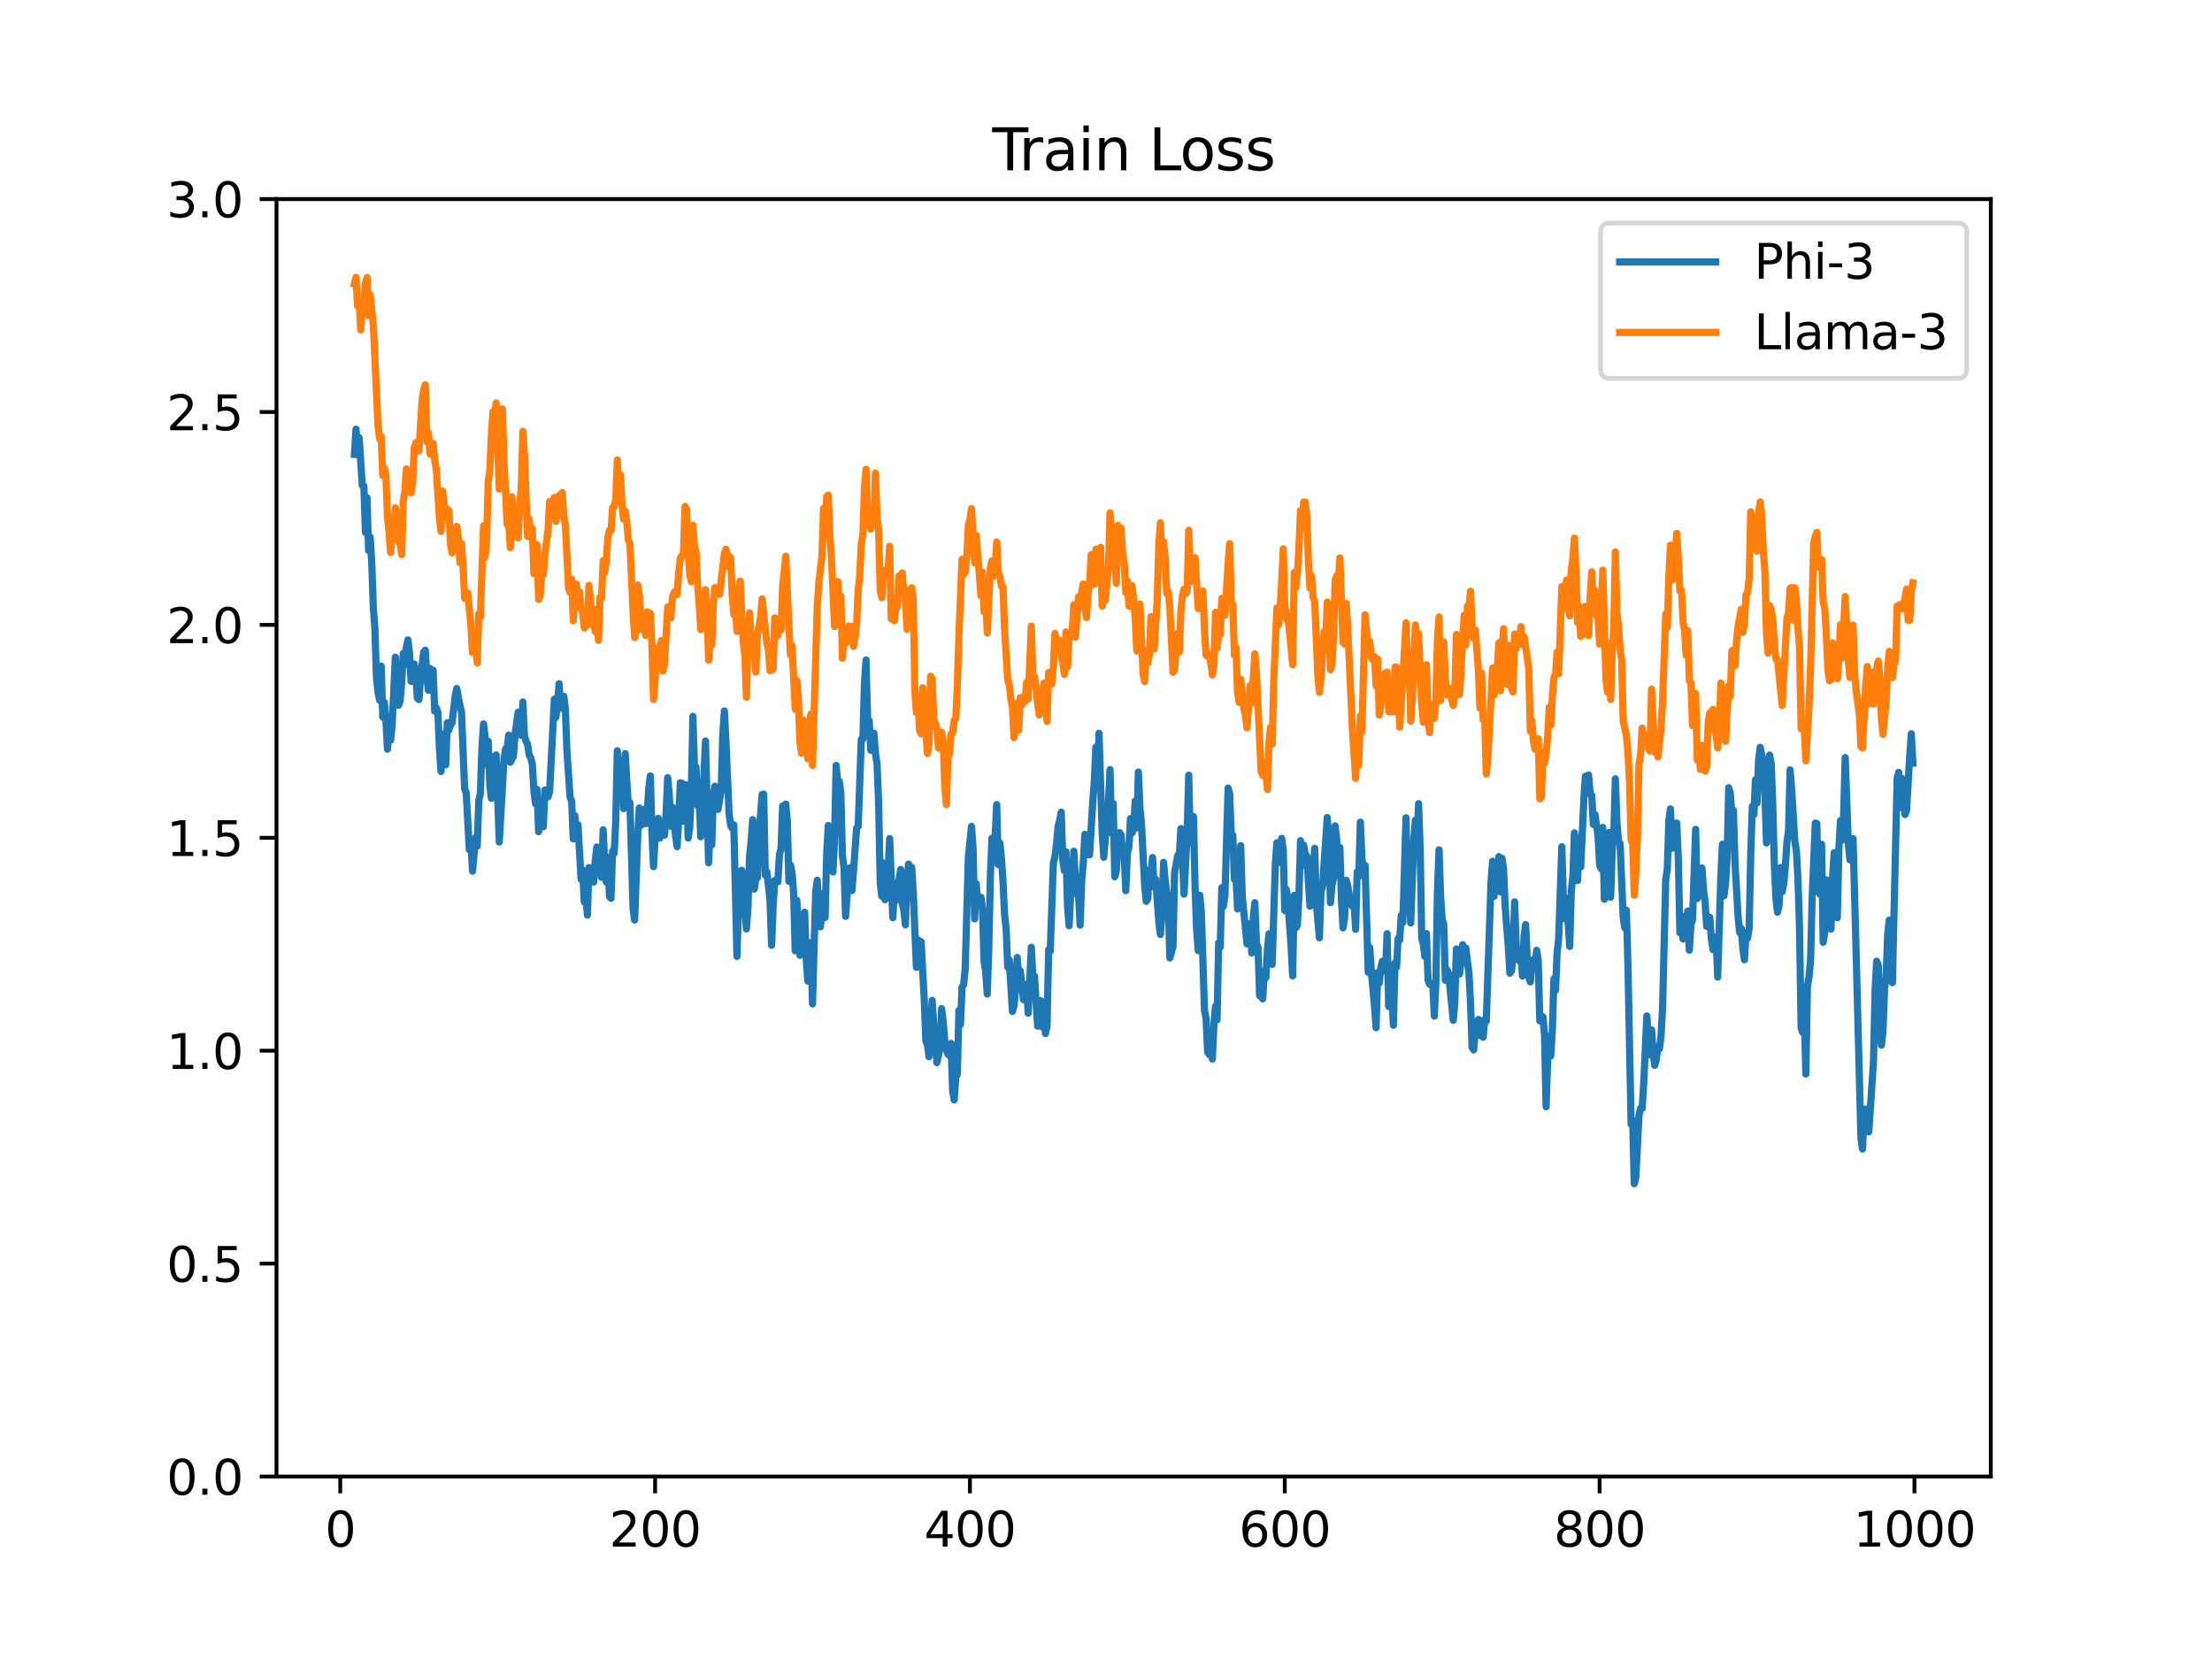 <?xml version="1.0" encoding="utf-8" standalone="no"?>
<!DOCTYPE svg PUBLIC "-//W3C//DTD SVG 1.1//EN"
  "http://www.w3.org/Graphics/SVG/1.1/DTD/svg11.dtd">
<svg xmlns:xlink="http://www.w3.org/1999/xlink" width="460.8pt" height="345.6pt" viewBox="0 0 460.8 345.6" xmlns="http://www.w3.org/2000/svg" version="1.1">
 <defs>
  <style type="text/css">*{stroke-linejoin: round; stroke-linecap: butt}</style>
 </defs>
 <g id="figure_1">
  <g id="patch_1">
   <path d="M 0 345.6
L 460.8 345.6
L 460.8 0
L 0 0
z
" style="fill: #ffffff"/>
  </g>
  <g id="axes_1">
   <g id="patch_2">
    <path d="M 57.6 307.584
L 414.72 307.584
L 414.72 41.472
L 57.6 41.472
z
" style="fill: #ffffff"/>
   </g>
   <g id="matplotlib.axis_1">
    <g id="xtick_1">
     <g id="line2d_1">
      <defs>
       <path id="m7902f6c549" d="M 0 0
L 0 3.5
" style="stroke: #000000; stroke-width: 0.8"/>
      </defs>
      <g>
       <use xlink:href="#m7902f6c549" x="70.881" y="307.584" style="stroke: #000000; stroke-width: 0.8"/>
      </g>
     </g>
     <g id="text_1">
      <!-- 0 -->
      <g transform="translate(67.7 322.182) scale(0.1 -0.1)">
       <defs>
        <path id="DejaVuSans-30" d="M 2034 4250
Q 1547 4250 1301 3770
Q 1056 3291 1056 2328
Q 1056 1369 1301 889
Q 1547 409 2034 409
Q 2525 409 2770 889
Q 3016 1369 3016 2328
Q 3016 3291 2770 3770
Q 2525 4250 2034 4250
z
M 2034 4750
Q 2819 4750 3233 4129
Q 3647 3509 3647 2328
Q 3647 1150 3233 529
Q 2819 -91 2034 -91
Q 1250 -91 836 529
Q 422 1150 422 2328
Q 422 3509 836 4129
Q 1250 4750 2034 4750
z
" transform="scale(0.016)"/>
       </defs>
       <use xlink:href="#DejaVuSans-30"/>
      </g>
     </g>
    </g>
    <g id="xtick_2">
     <g id="line2d_2">
      <g>
       <use xlink:href="#m7902f6c549" x="136.468" y="307.584" style="stroke: #000000; stroke-width: 0.8"/>
      </g>
     </g>
     <g id="text_2">
      <!-- 200 -->
      <g transform="translate(126.924 322.182) scale(0.1 -0.1)">
       <defs>
        <path id="DejaVuSans-32" d="M 1228 531
L 3431 531
L 3431 0
L 469 0
L 469 531
Q 828 903 1448 1529
Q 2069 2156 2228 2338
Q 2531 2678 2651 2914
Q 2772 3150 2772 3378
Q 2772 3750 2511 3984
Q 2250 4219 1831 4219
Q 1534 4219 1204 4116
Q 875 4013 500 3803
L 500 4441
Q 881 4594 1212 4672
Q 1544 4750 1819 4750
Q 2544 4750 2975 4387
Q 3406 4025 3406 3419
Q 3406 3131 3298 2873
Q 3191 2616 2906 2266
Q 2828 2175 2409 1742
Q 1991 1309 1228 531
z
" transform="scale(0.016)"/>
       </defs>
       <use xlink:href="#DejaVuSans-32"/>
       <use xlink:href="#DejaVuSans-30" x="63.623"/>
       <use xlink:href="#DejaVuSans-30" x="127.246"/>
      </g>
     </g>
    </g>
    <g id="xtick_3">
     <g id="line2d_3">
      <g>
       <use xlink:href="#m7902f6c549" x="202.055" y="307.584" style="stroke: #000000; stroke-width: 0.8"/>
      </g>
     </g>
     <g id="text_3">
      <!-- 400 -->
      <g transform="translate(192.511 322.182) scale(0.1 -0.1)">
       <defs>
        <path id="DejaVuSans-34" d="M 2419 4116
L 825 1625
L 2419 1625
L 2419 4116
z
M 2253 4666
L 3047 4666
L 3047 1625
L 3713 1625
L 3713 1100
L 3047 1100
L 3047 0
L 2419 0
L 2419 1100
L 313 1100
L 313 1709
L 2253 4666
z
" transform="scale(0.016)"/>
       </defs>
       <use xlink:href="#DejaVuSans-34"/>
       <use xlink:href="#DejaVuSans-30" x="63.623"/>
       <use xlink:href="#DejaVuSans-30" x="127.246"/>
      </g>
     </g>
    </g>
    <g id="xtick_4">
     <g id="line2d_4">
      <g>
       <use xlink:href="#m7902f6c549" x="267.642" y="307.584" style="stroke: #000000; stroke-width: 0.8"/>
      </g>
     </g>
     <g id="text_4">
      <!-- 600 -->
      <g transform="translate(258.098 322.182) scale(0.1 -0.1)">
       <defs>
        <path id="DejaVuSans-36" d="M 2113 2584
Q 1688 2584 1439 2293
Q 1191 2003 1191 1497
Q 1191 994 1439 701
Q 1688 409 2113 409
Q 2538 409 2786 701
Q 3034 994 3034 1497
Q 3034 2003 2786 2293
Q 2538 2584 2113 2584
z
M 3366 4563
L 3366 3988
Q 3128 4100 2886 4159
Q 2644 4219 2406 4219
Q 1781 4219 1451 3797
Q 1122 3375 1075 2522
Q 1259 2794 1537 2939
Q 1816 3084 2150 3084
Q 2853 3084 3261 2657
Q 3669 2231 3669 1497
Q 3669 778 3244 343
Q 2819 -91 2113 -91
Q 1303 -91 875 529
Q 447 1150 447 2328
Q 447 3434 972 4092
Q 1497 4750 2381 4750
Q 2619 4750 2861 4703
Q 3103 4656 3366 4563
z
" transform="scale(0.016)"/>
       </defs>
       <use xlink:href="#DejaVuSans-36"/>
       <use xlink:href="#DejaVuSans-30" x="63.623"/>
       <use xlink:href="#DejaVuSans-30" x="127.246"/>
      </g>
     </g>
    </g>
    <g id="xtick_5">
     <g id="line2d_5">
      <g>
       <use xlink:href="#m7902f6c549" x="333.228" y="307.584" style="stroke: #000000; stroke-width: 0.8"/>
      </g>
     </g>
     <g id="text_5">
      <!-- 800 -->
      <g transform="translate(323.685 322.182) scale(0.1 -0.1)">
       <defs>
        <path id="DejaVuSans-38" d="M 2034 2216
Q 1584 2216 1326 1975
Q 1069 1734 1069 1313
Q 1069 891 1326 650
Q 1584 409 2034 409
Q 2484 409 2743 651
Q 3003 894 3003 1313
Q 3003 1734 2745 1975
Q 2488 2216 2034 2216
z
M 1403 2484
Q 997 2584 770 2862
Q 544 3141 544 3541
Q 544 4100 942 4425
Q 1341 4750 2034 4750
Q 2731 4750 3128 4425
Q 3525 4100 3525 3541
Q 3525 3141 3298 2862
Q 3072 2584 2669 2484
Q 3125 2378 3379 2068
Q 3634 1759 3634 1313
Q 3634 634 3220 271
Q 2806 -91 2034 -91
Q 1263 -91 848 271
Q 434 634 434 1313
Q 434 1759 690 2068
Q 947 2378 1403 2484
z
M 1172 3481
Q 1172 3119 1398 2916
Q 1625 2713 2034 2713
Q 2441 2713 2670 2916
Q 2900 3119 2900 3481
Q 2900 3844 2670 4047
Q 2441 4250 2034 4250
Q 1625 4250 1398 4047
Q 1172 3844 1172 3481
z
" transform="scale(0.016)"/>
       </defs>
       <use xlink:href="#DejaVuSans-38"/>
       <use xlink:href="#DejaVuSans-30" x="63.623"/>
       <use xlink:href="#DejaVuSans-30" x="127.246"/>
      </g>
     </g>
    </g>
    <g id="xtick_6">
     <g id="line2d_6">
      <g>
       <use xlink:href="#m7902f6c549" x="398.815" y="307.584" style="stroke: #000000; stroke-width: 0.8"/>
      </g>
     </g>
     <g id="text_6">
      <!-- 1000 -->
      <g transform="translate(386.09 322.182) scale(0.1 -0.1)">
       <defs>
        <path id="DejaVuSans-31" d="M 794 531
L 1825 531
L 1825 4091
L 703 3866
L 703 4441
L 1819 4666
L 2450 4666
L 2450 531
L 3481 531
L 3481 0
L 794 0
L 794 531
z
" transform="scale(0.016)"/>
       </defs>
       <use xlink:href="#DejaVuSans-31"/>
       <use xlink:href="#DejaVuSans-30" x="63.623"/>
       <use xlink:href="#DejaVuSans-30" x="127.246"/>
       <use xlink:href="#DejaVuSans-30" x="190.869"/>
      </g>
     </g>
    </g>
   </g>
   <g id="matplotlib.axis_2">
    <g id="ytick_1">
     <g id="line2d_7">
      <defs>
       <path id="m30c6b6f167" d="M 0 0
L -3.5 0
" style="stroke: #000000; stroke-width: 0.8"/>
      </defs>
      <g>
       <use xlink:href="#m30c6b6f167" x="57.6" y="307.584" style="stroke: #000000; stroke-width: 0.8"/>
      </g>
     </g>
     <g id="text_7">
      <!-- 0.0 -->
      <g transform="translate(34.697 311.383) scale(0.1 -0.1)">
       <defs>
        <path id="DejaVuSans-2e" d="M 684 794
L 1344 794
L 1344 0
L 684 0
L 684 794
z
" transform="scale(0.016)"/>
       </defs>
       <use xlink:href="#DejaVuSans-30"/>
       <use xlink:href="#DejaVuSans-2e" x="63.623"/>
       <use xlink:href="#DejaVuSans-30" x="95.41"/>
      </g>
     </g>
    </g>
    <g id="ytick_2">
     <g id="line2d_8">
      <g>
       <use xlink:href="#m30c6b6f167" x="57.6" y="263.232" style="stroke: #000000; stroke-width: 0.8"/>
      </g>
     </g>
     <g id="text_8">
      <!-- 0.5 -->
      <g transform="translate(34.697 267.031) scale(0.1 -0.1)">
       <defs>
        <path id="DejaVuSans-35" d="M 691 4666
L 3169 4666
L 3169 4134
L 1269 4134
L 1269 2991
Q 1406 3038 1543 3061
Q 1681 3084 1819 3084
Q 2600 3084 3056 2656
Q 3513 2228 3513 1497
Q 3513 744 3044 326
Q 2575 -91 1722 -91
Q 1428 -91 1123 -41
Q 819 9 494 109
L 494 744
Q 775 591 1075 516
Q 1375 441 1709 441
Q 2250 441 2565 725
Q 2881 1009 2881 1497
Q 2881 1984 2565 2268
Q 2250 2553 1709 2553
Q 1456 2553 1204 2497
Q 953 2441 691 2322
L 691 4666
z
" transform="scale(0.016)"/>
       </defs>
       <use xlink:href="#DejaVuSans-30"/>
       <use xlink:href="#DejaVuSans-2e" x="63.623"/>
       <use xlink:href="#DejaVuSans-35" x="95.41"/>
      </g>
     </g>
    </g>
    <g id="ytick_3">
     <g id="line2d_9">
      <g>
       <use xlink:href="#m30c6b6f167" x="57.6" y="218.88" style="stroke: #000000; stroke-width: 0.8"/>
      </g>
     </g>
     <g id="text_9">
      <!-- 1.0 -->
      <g transform="translate(34.697 222.679) scale(0.1 -0.1)">
       <use xlink:href="#DejaVuSans-31"/>
       <use xlink:href="#DejaVuSans-2e" x="63.623"/>
       <use xlink:href="#DejaVuSans-30" x="95.41"/>
      </g>
     </g>
    </g>
    <g id="ytick_4">
     <g id="line2d_10">
      <g>
       <use xlink:href="#m30c6b6f167" x="57.6" y="174.528" style="stroke: #000000; stroke-width: 0.8"/>
      </g>
     </g>
     <g id="text_10">
      <!-- 1.5 -->
      <g transform="translate(34.697 178.327) scale(0.1 -0.1)">
       <use xlink:href="#DejaVuSans-31"/>
       <use xlink:href="#DejaVuSans-2e" x="63.623"/>
       <use xlink:href="#DejaVuSans-35" x="95.41"/>
      </g>
     </g>
    </g>
    <g id="ytick_5">
     <g id="line2d_11">
      <g>
       <use xlink:href="#m30c6b6f167" x="57.6" y="130.176" style="stroke: #000000; stroke-width: 0.8"/>
      </g>
     </g>
     <g id="text_11">
      <!-- 2.0 -->
      <g transform="translate(34.697 133.975) scale(0.1 -0.1)">
       <use xlink:href="#DejaVuSans-32"/>
       <use xlink:href="#DejaVuSans-2e" x="63.623"/>
       <use xlink:href="#DejaVuSans-30" x="95.41"/>
      </g>
     </g>
    </g>
    <g id="ytick_6">
     <g id="line2d_12">
      <g>
       <use xlink:href="#m30c6b6f167" x="57.6" y="85.824" style="stroke: #000000; stroke-width: 0.8"/>
      </g>
     </g>
     <g id="text_12">
      <!-- 2.5 -->
      <g transform="translate(34.697 89.623) scale(0.1 -0.1)">
       <use xlink:href="#DejaVuSans-32"/>
       <use xlink:href="#DejaVuSans-2e" x="63.623"/>
       <use xlink:href="#DejaVuSans-35" x="95.41"/>
      </g>
     </g>
    </g>
    <g id="ytick_7">
     <g id="line2d_13">
      <g>
       <use xlink:href="#m30c6b6f167" x="57.6" y="41.472" style="stroke: #000000; stroke-width: 0.8"/>
      </g>
     </g>
     <g id="text_13">
      <!-- 3.0 -->
      <g transform="translate(34.697 45.271) scale(0.1 -0.1)">
       <defs>
        <path id="DejaVuSans-33" d="M 2597 2516
Q 3050 2419 3304 2112
Q 3559 1806 3559 1356
Q 3559 666 3084 287
Q 2609 -91 1734 -91
Q 1441 -91 1130 -33
Q 819 25 488 141
L 488 750
Q 750 597 1062 519
Q 1375 441 1716 441
Q 2309 441 2620 675
Q 2931 909 2931 1356
Q 2931 1769 2642 2001
Q 2353 2234 1838 2234
L 1294 2234
L 1294 2753
L 1863 2753
Q 2328 2753 2575 2939
Q 2822 3125 2822 3475
Q 2822 3834 2567 4026
Q 2313 4219 1838 4219
Q 1578 4219 1281 4162
Q 984 4106 628 3988
L 628 4550
Q 988 4650 1302 4700
Q 1616 4750 1894 4750
Q 2613 4750 3031 4423
Q 3450 4097 3450 3541
Q 3450 3153 3228 2886
Q 3006 2619 2597 2516
z
" transform="scale(0.016)"/>
       </defs>
       <use xlink:href="#DejaVuSans-33"/>
       <use xlink:href="#DejaVuSans-2e" x="63.623"/>
       <use xlink:href="#DejaVuSans-30" x="95.41"/>
      </g>
     </g>
    </g>
   </g>
   <g id="line2d_14">
    <path d="M 73.833 94.661
L 74.161 89.41
L 74.489 93.42
L 74.817 91.176
L 75.472 101.119
L 75.8 101.28
L 76.128 110.905
L 76.456 103.669
L 76.784 114.668
L 77.112 111.883
L 77.44 117.229
L 77.768 126.567
L 78.096 130.934
L 78.424 141.263
L 78.752 144.225
L 79.08 145.868
L 79.408 138.755
L 79.736 149.393
L 80.063 146.318
L 80.391 149.975
L 80.719 156.065
L 81.047 150.121
L 81.375 154.22
L 81.703 150.832
L 82.359 136.894
L 82.687 146.209
L 83.015 146.912
L 83.343 146.124
L 83.671 142.336
L 83.999 136.117
L 84.327 138.427
L 84.655 134.809
L 84.982 133.305
L 85.31 136.238
L 85.638 141.941
L 85.966 139.552
L 86.294 138.317
L 86.622 141.008
L 86.95 145.44
L 87.278 145.737
L 87.606 141
L 88.262 135.832
L 88.59 135.441
L 88.918 141.024
L 89.246 143.801
L 89.574 139.256
L 89.901 142.179
L 90.229 139.619
L 90.557 148.154
L 90.885 147.464
L 91.213 148.367
L 91.541 155.935
L 91.869 160.719
L 92.197 153.05
L 92.525 152.874
L 92.853 159.342
L 93.181 150.561
L 93.509 152.057
L 93.837 151.075
L 94.165 150.614
L 94.82 144.982
L 95.148 143.422
L 95.804 146.934
L 96.132 148.204
L 96.788 164.316
L 97.116 165.14
L 97.772 176.998
L 98.1 175.179
L 98.428 181.471
L 99.084 174.468
L 99.412 176.27
L 99.74 166.785
L 100.067 165.332
L 100.395 155.828
L 100.723 150.799
L 101.051 153.435
L 101.379 159.281
L 101.707 154.422
L 102.035 163.562
L 102.363 166.308
L 102.691 157.627
L 103.019 157.742
L 103.347 157.264
L 104.003 175.414
L 104.659 164.103
L 104.986 158.277
L 105.314 156
L 105.642 156.011
L 105.97 153.146
L 106.298 158.787
L 106.954 157.578
L 107.282 153.161
L 107.938 148.355
L 108.266 151.714
L 108.594 153.188
L 108.922 146.235
L 109.25 153.361
L 109.578 154.394
L 109.905 155.017
L 110.233 157.306
L 110.561 157.809
L 110.889 159.191
L 111.217 164.669
L 111.545 167.418
L 111.873 164.452
L 112.201 173.252
L 112.529 170.724
L 112.857 169.807
L 113.185 172.228
L 113.513 164.575
L 114.169 165.985
L 114.497 164.85
L 115.48 145.653
L 115.808 149.405
L 116.136 146.68
L 116.464 142.427
L 116.792 147.55
L 117.12 147.334
L 117.448 145.054
L 117.776 147.709
L 118.104 156.405
L 118.76 166.127
L 119.088 166.852
L 119.416 174.751
L 119.743 169.917
L 120.071 173.149
L 120.399 171.782
L 121.055 183.168
L 121.383 181.243
L 121.711 187.902
L 122.039 186.461
L 122.367 190.644
L 122.695 180.725
L 123.023 183.57
L 123.351 183.035
L 123.679 183.751
L 124.007 179.273
L 124.335 176.434
L 124.662 178.887
L 124.99 176.934
L 125.318 182.775
L 125.646 172.863
L 125.974 179.83
L 126.302 183.754
L 126.63 178.603
L 126.958 186.755
L 127.286 187.143
L 127.614 177.298
L 127.942 177.764
L 128.27 170.975
L 128.598 156.4
L 128.926 163.081
L 129.254 159.835
L 129.581 158.387
L 129.909 168.45
L 130.237 156.997
L 130.893 167.957
L 131.221 167.19
L 131.877 189.321
L 132.205 191.657
L 132.861 173.985
L 133.189 168.321
L 133.517 171.948
L 134.173 168.626
L 134.5 171.591
L 134.828 169.272
L 135.156 164.126
L 135.484 161.638
L 135.812 173.362
L 136.14 180.54
L 136.468 174.7
L 136.796 171.142
L 137.124 170.464
L 137.452 174.601
L 137.78 173.845
L 138.108 172
L 138.436 173.978
L 138.764 169.165
L 139.092 162.007
L 139.42 165.394
L 139.747 172.14
L 140.075 168.147
L 140.403 170.406
L 140.731 174.15
L 141.059 176.37
L 141.387 170.835
L 141.715 163.057
L 142.043 163.157
L 142.371 171.072
L 142.699 163.468
L 143.027 163.499
L 143.355 174.587
L 143.683 172.388
L 144.011 165.152
L 144.339 149.233
L 144.666 159.709
L 144.994 159.837
L 145.322 167.779
L 145.65 166.172
L 145.978 174.317
L 146.306 169.336
L 146.962 154.363
L 147.618 179.749
L 147.946 171.765
L 148.274 175.995
L 148.602 165.565
L 148.93 163.777
L 149.258 164.702
L 149.585 168.599
L 150.241 164.518
L 150.569 153.018
L 150.897 148.107
L 151.225 154.469
L 151.881 169.464
L 152.209 171.967
L 152.537 172.548
L 152.865 171.846
L 153.521 199.242
L 153.849 188.337
L 154.177 182.888
L 154.504 181.29
L 155.16 189.66
L 155.488 193.509
L 155.816 189.117
L 156.144 178.397
L 156.472 175.258
L 156.8 170.742
L 157.128 185.215
L 157.456 183.013
L 157.784 182.87
L 158.112 173.912
L 158.768 165.504
L 159.096 165.431
L 159.423 182.297
L 159.751 181.619
L 160.407 187.45
L 160.735 196.934
L 161.063 188.659
L 161.391 183.417
L 161.719 183.434
L 162.047 183.692
L 162.375 177.988
L 162.703 176.813
L 163.031 167.905
L 163.359 168.485
L 163.687 167.498
L 164.015 171.034
L 164.342 183.619
L 164.67 180.213
L 164.998 181.898
L 165.326 185.936
L 165.654 198.066
L 165.982 187.541
L 166.638 199.01
L 166.966 194.072
L 167.294 194.627
L 167.622 190.037
L 167.95 199.732
L 168.278 204.382
L 168.606 196.382
L 168.934 197.477
L 169.261 209.14
L 169.917 185.816
L 170.245 183.371
L 170.573 189.492
L 170.901 193.071
L 171.229 190.182
L 171.557 186.078
L 171.885 191.134
L 172.213 177.902
L 172.541 171.97
L 173.197 174.979
L 173.525 181.651
L 173.853 174.73
L 174.18 159.445
L 174.508 162.834
L 174.836 162.761
L 175.164 165.187
L 175.492 178.209
L 175.82 180.789
L 176.148 190.901
L 176.476 186.291
L 176.804 184.026
L 177.132 180.74
L 177.46 185.526
L 177.788 181.675
L 178.444 172.498
L 178.772 172.162
L 179.427 154.014
L 179.755 153.924
L 180.083 142.399
L 180.411 137.488
L 180.739 149.882
L 181.067 150.141
L 181.395 156.285
L 182.051 152.738
L 182.379 157.014
L 182.707 159.089
L 183.035 167.284
L 183.363 183.842
L 183.691 186.688
L 184.019 179.793
L 184.346 187.426
L 184.674 183.3
L 185.002 181.742
L 185.33 174.685
L 185.986 191.18
L 186.314 185.866
L 186.642 187.574
L 186.97 184.365
L 187.298 183.14
L 187.626 181.116
L 187.954 188.303
L 188.282 189.582
L 188.61 192.657
L 188.938 183.858
L 189.265 180.004
L 189.593 183.477
L 189.921 180.685
L 190.249 185.861
L 190.905 201.508
L 191.233 195.779
L 191.561 201.404
L 191.889 196.192
L 192.545 208.41
L 192.873 216.887
L 193.201 217.648
L 193.529 220.127
L 194.184 208.398
L 194.512 213.49
L 194.84 216.334
L 195.168 221.359
L 195.824 218.452
L 196.152 210.111
L 196.48 212.693
L 196.808 216.766
L 197.136 218.585
L 197.464 219.622
L 197.792 219.88
L 198.12 217.362
L 198.448 227.19
L 198.776 229.13
L 199.103 224.445
L 199.431 223.753
L 199.759 210.484
L 200.087 213.432
L 200.415 205.63
L 200.743 205.115
L 201.071 201.726
L 201.727 178.471
L 202.383 172.154
L 202.711 176.73
L 203.039 191.419
L 203.367 184.096
L 203.695 188.709
L 204.022 187.089
L 204.35 186.917
L 204.678 189.46
L 205.006 200.277
L 205.334 202.489
L 205.662 207.09
L 205.99 197.485
L 206.318 182.33
L 206.646 174.618
L 206.974 178.361
L 207.302 174.264
L 207.63 167.607
L 207.958 180.107
L 208.286 175.61
L 208.614 178.726
L 208.941 183.554
L 209.269 190.428
L 209.597 193.561
L 209.925 201.479
L 210.253 200.001
L 210.909 210.695
L 211.237 209.503
L 211.565 206
L 211.893 199.462
L 212.221 203.795
L 212.549 202.276
L 213.205 208.247
L 213.533 206.343
L 213.86 205.097
L 214.188 211.066
L 214.844 197.338
L 215.172 203.717
L 215.5 203.337
L 216.156 213.754
L 216.484 210.275
L 216.812 208.469
L 217.14 213.95
L 217.468 210.942
L 217.796 215.319
L 218.124 213.692
L 218.452 197.873
L 218.78 198.123
L 219.435 179.769
L 219.763 178.486
L 220.091 175.823
L 220.419 172.122
L 220.747 170.919
L 221.075 169.194
L 221.403 179.274
L 221.731 181.363
L 222.059 177.446
L 222.387 188.802
L 222.715 192.871
L 223.043 186.089
L 223.371 183.72
L 223.699 177.327
L 224.026 183.828
L 224.354 186.283
L 224.682 186.452
L 225.01 192.723
L 225.338 183.452
L 225.666 179.872
L 225.994 173.795
L 226.322 177.634
L 226.65 177.619
L 226.978 178.093
L 227.634 167.103
L 227.962 162.847
L 228.29 155.621
L 228.618 162.987
L 228.945 152.757
L 229.601 173.416
L 229.929 178.584
L 230.585 170.631
L 230.913 167.212
L 231.241 160.318
L 231.569 173.526
L 231.897 167.362
L 232.225 182.648
L 232.553 181.444
L 232.881 176.032
L 233.209 173.442
L 233.537 173.928
L 233.864 177.832
L 234.192 177.971
L 234.52 185.552
L 234.848 177.866
L 235.176 176.484
L 235.504 170.529
L 235.832 173.515
L 236.16 172.388
L 236.488 166.854
L 236.816 172.482
L 237.144 160.829
L 237.472 168.348
L 237.8 171.73
L 238.456 184.564
L 238.783 187.772
L 239.111 187.173
L 239.439 181.238
L 239.767 182.013
L 240.095 178.624
L 240.423 184.814
L 240.751 183.206
L 241.407 192.105
L 241.735 194.672
L 242.063 190.046
L 242.391 179.649
L 242.719 183.445
L 243.375 188.085
L 243.702 199.555
L 244.358 197.171
L 244.686 181.834
L 245.342 178.179
L 245.67 178.409
L 245.998 172.606
L 246.326 178.221
L 246.654 186.268
L 247.31 173.573
L 247.638 161.488
L 247.966 175.674
L 248.294 170.311
L 248.621 170.095
L 248.949 184.688
L 249.277 193.66
L 249.605 198.032
L 249.933 186.486
L 250.261 190.022
L 250.917 210.427
L 251.245 212.157
L 251.573 219.2
L 251.901 219.685
L 252.229 215.78
L 252.557 220.628
L 252.885 213.339
L 253.213 209.63
L 253.54 212.448
L 253.868 196.42
L 254.196 197.308
L 254.524 184.915
L 254.852 188.817
L 255.18 186.503
L 255.836 164.173
L 256.164 165.442
L 256.492 173.805
L 256.82 173.99
L 257.148 183.175
L 257.476 182.642
L 257.804 189.352
L 258.132 183.901
L 258.46 176.162
L 258.787 186.754
L 259.771 196.639
L 260.099 192.454
L 260.427 192.859
L 260.755 198.533
L 261.083 191.129
L 261.411 188.044
L 261.739 196.612
L 262.067 197.278
L 262.395 207.432
L 262.723 207.533
L 263.051 208.083
L 263.379 202.367
L 263.706 203.648
L 264.034 197.678
L 264.362 194.519
L 264.69 198.695
L 265.018 200.905
L 265.674 179.958
L 266.002 175.557
L 266.33 179.636
L 266.658 179.444
L 266.986 174.644
L 267.314 176.943
L 267.642 189.691
L 267.97 185.323
L 268.298 187.89
L 268.953 197.092
L 269.281 203.302
L 269.609 186.522
L 269.937 193.288
L 270.265 192.749
L 270.593 186.569
L 270.921 175.122
L 271.249 180.321
L 271.577 176.043
L 271.905 178.042
L 272.233 178.345
L 272.889 188.769
L 273.217 180.492
L 273.544 181.796
L 273.872 176.72
L 274.2 187.988
L 274.856 195.373
L 275.184 185.789
L 275.512 184.633
L 276.496 170.299
L 276.824 175.105
L 277.152 188.046
L 277.48 184.402
L 277.808 182.841
L 278.136 172.043
L 278.463 174.932
L 278.791 181.82
L 279.119 176.56
L 279.447 187.319
L 279.775 193.298
L 280.103 191.25
L 280.431 183.378
L 280.759 184.494
L 281.415 188.246
L 281.743 188.806
L 282.071 188.033
L 282.399 193.597
L 282.727 181.612
L 283.055 182.596
L 283.382 171.261
L 283.71 178.645
L 284.038 182.484
L 284.366 180.268
L 285.022 202.531
L 285.35 197.411
L 285.678 202.452
L 286.334 209.531
L 286.662 214.08
L 286.99 202.61
L 287.318 204.804
L 287.646 201.591
L 287.974 200.244
L 288.629 202.323
L 288.957 194.497
L 289.285 209.688
L 289.941 207.015
L 290.269 213.581
L 290.597 200.564
L 290.925 201.478
L 291.253 195.486
L 291.581 195.75
L 291.909 190.677
L 292.237 192.174
L 292.893 170.354
L 293.22 185.976
L 293.548 180.694
L 293.876 192.264
L 294.532 174.61
L 294.86 170.852
L 295.188 174.886
L 295.516 167.419
L 295.844 176.746
L 296.172 195.468
L 296.5 196.718
L 296.828 199.261
L 297.156 194.476
L 297.484 204.15
L 297.812 205.037
L 298.14 205.208
L 298.467 204.889
L 298.795 211.675
L 299.123 204.545
L 299.451 185.636
L 299.779 177.032
L 300.107 186.748
L 300.435 191.609
L 300.763 192.481
L 301.091 204.199
L 301.419 202.009
L 301.747 202.745
L 302.731 212.543
L 303.059 208.886
L 303.386 197.689
L 303.714 197.945
L 304.042 202.905
L 304.37 200.404
L 304.698 196.793
L 305.026 198.459
L 305.354 197.493
L 306.01 202.737
L 306.338 208.872
L 306.666 218.201
L 306.994 218.713
L 307.322 214.972
L 307.65 214.936
L 307.978 212.376
L 308.305 215.664
L 308.633 215.008
L 308.961 216.081
L 309.289 212.37
L 309.617 212.732
L 310.601 183.87
L 310.929 179.413
L 311.257 186.717
L 311.585 181.955
L 311.913 181.902
L 312.241 178.456
L 312.569 185.782
L 312.897 178.819
L 313.224 181.106
L 313.552 188.859
L 314.208 197.253
L 314.536 202.738
L 314.864 202.256
L 315.192 198.902
L 315.52 187.873
L 315.848 196.789
L 316.176 199.798
L 316.504 200.158
L 316.832 198.404
L 317.16 203.309
L 317.488 195.138
L 317.816 192.617
L 318.143 199.362
L 318.471 203.585
L 318.799 204.553
L 319.127 200.231
L 319.455 199.866
L 319.783 201.008
L 320.111 197.959
L 320.439 200.022
L 320.767 212.643
L 321.095 211.598
L 321.423 211.845
L 321.751 215.609
L 322.079 230.555
L 322.407 220.78
L 322.735 215.849
L 323.062 219.978
L 323.39 214.407
L 323.718 203.882
L 324.046 206.282
L 324.374 198.449
L 324.702 195.467
L 325.358 176.384
L 325.686 187.699
L 326.014 191.443
L 326.342 187.151
L 326.998 197.161
L 327.326 185.567
L 327.654 182.692
L 327.981 173.5
L 328.637 183.434
L 328.965 174.498
L 329.293 180.602
L 329.949 166.464
L 330.277 161.699
L 330.605 162.878
L 330.933 161.442
L 331.261 165.336
L 331.589 165.682
L 331.917 171.75
L 332.245 169.652
L 332.9 174.123
L 333.228 180.241
L 333.556 180.985
L 333.884 172.368
L 334.212 187.332
L 334.54 186.741
L 334.868 185.298
L 335.196 173.437
L 335.524 186.899
L 335.852 177.063
L 336.18 173.88
L 336.508 162.229
L 336.836 171.241
L 337.164 175.236
L 337.492 175.743
L 338.147 191.229
L 338.475 193.259
L 338.803 189.601
L 339.131 200.957
L 339.787 234.201
L 340.115 233.358
L 340.443 246.594
L 340.771 245.25
L 341.427 232.371
L 341.755 230.866
L 342.083 230.922
L 342.411 225.841
L 343.066 211.646
L 343.394 217.148
L 343.722 219.697
L 344.05 214.536
L 344.378 219.275
L 344.706 221.934
L 345.034 220.737
L 345.362 218.046
L 345.69 218.487
L 346.018 215.87
L 346.346 209.861
L 347.002 183.248
L 347.33 181.036
L 347.658 170.78
L 347.985 168.505
L 348.313 176.719
L 348.641 171.422
L 348.969 174.603
L 349.297 171.481
L 349.625 178.73
L 349.953 194.314
L 350.281 190.781
L 350.609 195.612
L 350.937 195.331
L 351.265 195.234
L 351.593 189.775
L 351.921 197.945
L 352.249 192.584
L 352.577 191.627
L 353.232 172.766
L 353.56 187.184
L 353.888 183.293
L 354.216 185.929
L 354.544 180.818
L 354.872 185.368
L 355.2 187.874
L 355.528 192.988
L 355.856 191.065
L 356.184 191.101
L 356.512 195.583
L 356.84 197.804
L 357.168 197.859
L 357.496 195.181
L 357.823 203.541
L 358.479 182.71
L 358.807 175.876
L 359.135 186.625
L 359.463 184.104
L 359.791 178.632
L 360.119 164.092
L 360.447 165.124
L 360.775 169.683
L 361.103 168.817
L 361.431 179.714
L 362.087 191.187
L 362.415 194.257
L 362.742 193.4
L 363.07 197.721
L 363.398 199.939
L 363.726 194.256
L 364.054 195.443
L 364.382 193.311
L 364.71 177.957
L 365.038 168.006
L 365.366 169.692
L 365.694 162.442
L 366.022 167.276
L 366.35 158.277
L 366.678 155.684
L 367.006 157.32
L 367.334 158.306
L 367.661 165.409
L 367.989 175.602
L 368.317 172.349
L 368.645 157.284
L 368.973 159.126
L 369.301 167.657
L 369.629 180.34
L 369.957 187.121
L 370.285 190.033
L 370.613 188.683
L 370.941 180.712
L 371.269 185.771
L 371.597 184.003
L 371.925 180.402
L 372.253 175.372
L 372.58 173.179
L 372.908 160.385
L 373.236 164.421
L 373.892 175.261
L 374.22 177.183
L 374.548 183.127
L 374.876 193.465
L 375.204 214.157
L 375.532 215.066
L 375.86 210.994
L 376.188 223.73
L 376.516 205.544
L 376.844 203.58
L 377.172 200.098
L 377.5 187.242
L 378.155 171.469
L 378.483 171.569
L 378.811 185.623
L 379.139 186.303
L 379.467 175.874
L 379.795 196.292
L 380.123 194.334
L 380.451 183.281
L 380.779 190.524
L 381.107 191.813
L 381.435 193.555
L 381.763 182.702
L 382.091 177.626
L 382.419 181.729
L 382.746 191.186
L 383.074 176.762
L 383.402 170.939
L 383.73 175.026
L 384.058 169.977
L 384.386 157.826
L 385.042 175.76
L 385.37 179.118
L 385.698 179.219
L 386.026 174.716
L 386.682 199.151
L 387.665 236.995
L 387.993 239.364
L 388.321 232.745
L 388.649 231.043
L 388.977 231.532
L 389.305 235.758
L 390.289 221.039
L 390.617 206.17
L 390.945 200.251
L 391.273 201.049
L 391.601 213.245
L 391.929 217.734
L 392.257 214.786
L 392.584 206.028
L 392.912 203.287
L 393.24 194.621
L 393.568 191.658
L 393.896 192.686
L 394.224 204.692
L 395.208 162.187
L 395.536 160.901
L 395.864 168.256
L 396.192 162.164
L 396.848 169.679
L 397.176 168.837
L 397.831 157.436
L 398.159 152.842
L 398.487 158.969
L 398.487 158.969
" clip-path="url(#pdbfd7d7e38)" style="fill: none; stroke: #1f77b4; stroke-width: 1.5; stroke-linecap: square"/>
   </g>
   <g id="line2d_15">
    <path d="M 73.833 59.163
L 74.161 57.769
L 74.489 63.777
L 74.817 63.087
L 75.144 68.724
L 75.472 64.209
L 75.8 63.322
L 76.128 59.009
L 76.456 57.797
L 76.784 65.751
L 77.112 61.446
L 77.768 67.677
L 78.752 88.722
L 79.08 91.466
L 79.408 90.932
L 79.736 99.083
L 80.063 97.513
L 80.391 98.983
L 80.719 107.779
L 81.047 110.831
L 81.375 115.097
L 81.703 111.281
L 82.031 109.25
L 82.359 105.771
L 82.687 112.482
L 83.015 111.711
L 83.343 113.319
L 83.671 115.532
L 83.999 104.526
L 84.327 102.451
L 84.655 97.689
L 84.982 98.83
L 85.638 102.656
L 85.966 100.589
L 86.294 93.307
L 86.622 92.223
L 86.95 93.834
L 87.278 93.948
L 87.934 83.28
L 88.262 81.182
L 88.59 80.143
L 88.918 92.054
L 89.246 90.162
L 89.574 94.585
L 89.901 94.449
L 90.229 92.328
L 90.557 95.853
L 90.885 97.835
L 91.541 107.964
L 91.869 110.7
L 92.197 102.298
L 92.853 107.674
L 93.181 106.095
L 93.509 106.407
L 93.837 113.226
L 94.165 115.186
L 94.493 111.168
L 94.82 114.171
L 95.148 109.653
L 95.476 111.906
L 95.804 117.205
L 96.132 113.208
L 96.46 117.804
L 96.788 124.667
L 97.116 123.812
L 97.444 123.534
L 98.1 130.237
L 98.428 135.933
L 98.756 132.316
L 99.084 132.85
L 99.412 138.081
L 99.74 127.865
L 100.067 128.528
L 100.723 109.529
L 101.051 116.064
L 101.379 112.449
L 101.707 100.19
L 102.035 98.212
L 102.363 90.681
L 102.691 85.781
L 103.019 86.694
L 103.347 83.947
L 104.003 101.869
L 104.659 85.186
L 104.986 95.942
L 105.642 109.265
L 105.97 109.04
L 106.298 114.087
L 106.626 103.483
L 106.954 107.807
L 107.282 109.267
L 107.61 109.611
L 107.938 112.057
L 108.266 105.474
L 108.594 101.398
L 108.922 89.856
L 109.25 94.729
L 109.905 111.745
L 110.233 108.122
L 110.561 111.93
L 110.889 110.145
L 111.217 119.512
L 111.873 113.493
L 112.201 124.85
L 112.529 124.141
L 112.857 119.08
L 113.185 119.717
L 113.513 115.459
L 114.169 110.394
L 114.497 104.485
L 114.824 104.568
L 115.152 105.175
L 115.48 103.636
L 115.808 108.595
L 116.136 106.755
L 116.464 103.215
L 116.792 105.334
L 117.12 102.614
L 117.448 107.6
L 117.776 109.298
L 118.432 122.525
L 118.76 123.425
L 119.088 120.631
L 119.416 129.333
L 119.743 124.136
L 120.071 121.672
L 120.399 125.002
L 120.727 123.281
L 121.055 126.934
L 121.383 127.428
L 121.711 130.789
L 122.367 130.149
L 122.695 121.954
L 123.023 125.362
L 123.351 130.097
L 123.679 129.748
L 124.007 131.621
L 124.335 126.887
L 124.662 133.402
L 124.99 124.416
L 125.318 124.587
L 125.646 116.789
L 125.974 119.178
L 126.302 116.771
L 126.63 111.875
L 126.958 110.494
L 127.286 110.496
L 127.614 105.71
L 127.942 105.537
L 128.27 104.074
L 128.598 95.785
L 128.926 102.192
L 129.254 98.896
L 129.581 105.296
L 129.909 108.164
L 130.237 106.507
L 130.565 108.668
L 130.893 112.566
L 131.221 113.175
L 131.877 127.439
L 132.205 132.824
L 132.533 131.568
L 132.861 121.856
L 133.189 124.063
L 133.517 131.119
L 133.845 128.868
L 134.5 132.369
L 134.828 127.454
L 135.156 127.79
L 135.484 127.759
L 135.812 134.444
L 136.14 145.718
L 136.468 141.719
L 136.796 135.157
L 137.124 135.198
L 137.452 135.072
L 137.78 133.423
L 138.108 139.776
L 138.436 138.198
L 139.092 126.454
L 139.747 128.688
L 140.075 124.479
L 140.403 123.419
L 140.731 123.112
L 141.059 123.86
L 141.387 119.298
L 141.715 116.297
L 142.043 115.73
L 142.371 115.548
L 142.699 105.479
L 143.027 106.104
L 143.355 115.192
L 143.683 119.827
L 144.011 121.159
L 144.339 109.409
L 144.666 113.635
L 144.994 114.977
L 145.322 121.981
L 145.65 125.693
L 145.978 131.153
L 146.306 130.636
L 146.634 127.935
L 146.962 122.838
L 147.29 127.423
L 147.618 137.545
L 147.946 133.226
L 148.274 134.448
L 148.602 125.529
L 148.93 122.394
L 149.258 122.771
L 149.585 123.477
L 149.913 123.763
L 150.897 115.335
L 151.225 114.421
L 151.881 118.194
L 152.209 116.116
L 152.537 124.19
L 152.865 128.023
L 153.193 126.011
L 153.521 131.528
L 153.849 123.859
L 154.177 121.06
L 154.832 133.596
L 155.16 136.521
L 155.488 145.252
L 155.816 134.45
L 156.144 127.655
L 156.472 133.184
L 156.8 135.963
L 157.128 135.905
L 157.456 139.999
L 157.784 132.125
L 158.44 128.637
L 158.768 124.762
L 159.751 133.985
L 160.079 135.427
L 160.407 139.719
L 160.735 138.12
L 161.063 139.424
L 161.391 128.703
L 161.719 132.271
L 162.047 132.378
L 162.375 130.223
L 162.703 131.223
L 163.031 122.147
L 163.687 115.852
L 164.342 130.439
L 164.67 136.423
L 164.998 134.509
L 165.654 147.755
L 165.982 141.77
L 166.31 145.469
L 166.638 154.632
L 166.966 156.915
L 167.294 149.963
L 167.95 152.99
L 168.278 158.07
L 168.606 150.638
L 168.934 148.734
L 169.261 159.466
L 170.245 126.507
L 170.573 121.479
L 171.229 115.897
L 171.557 105.896
L 171.885 110.501
L 172.213 103.441
L 172.541 103.127
L 172.869 111.472
L 173.197 115.974
L 173.853 130.53
L 174.18 122.492
L 174.508 121.132
L 174.836 125.624
L 175.164 124.163
L 175.492 137.144
L 175.82 132.283
L 176.148 134.032
L 176.476 133.551
L 176.804 130.376
L 177.132 130.859
L 177.46 130.498
L 177.788 134.633
L 178.116 132.84
L 178.444 129.918
L 178.772 122.857
L 179.1 120.036
L 179.427 113.233
L 179.755 111.386
L 180.083 101.589
L 180.411 97.745
L 180.739 108.623
L 181.067 108.345
L 181.395 110.211
L 181.723 106.014
L 182.051 108.225
L 182.379 98.542
L 182.707 107.753
L 183.035 110.634
L 183.363 123.019
L 183.691 124.488
L 184.019 119.497
L 184.346 119.916
L 184.674 118.576
L 185.002 118.637
L 185.33 113.792
L 185.658 128.893
L 185.986 128.994
L 186.314 129.291
L 186.642 126.258
L 186.97 126.395
L 187.298 119.946
L 187.626 121.069
L 187.954 119.346
L 188.282 123.566
L 188.61 124.517
L 188.938 131.095
L 189.265 124.474
L 189.593 122.828
L 189.921 122.431
L 190.249 124.85
L 190.577 144.032
L 190.905 148.471
L 191.233 144.952
L 191.561 152.187
L 191.889 152.905
L 192.217 143.27
L 193.201 156.958
L 193.529 155.144
L 193.857 140.877
L 194.184 141.391
L 194.512 149.736
L 195.168 151.771
L 195.496 155.841
L 195.824 153.756
L 196.152 152.568
L 196.48 154.442
L 196.808 163.672
L 197.136 167.605
L 197.464 158.084
L 197.792 156.994
L 198.12 152.914
L 198.448 152.658
L 198.776 150.045
L 199.103 149.749
L 199.431 142.81
L 199.759 132.297
L 200.415 116.508
L 200.743 119.728
L 201.071 119.232
L 201.399 115.943
L 201.727 109.425
L 202.055 108.125
L 202.383 105.943
L 203.039 117.281
L 203.367 111.532
L 204.35 124.113
L 204.678 119.15
L 205.006 127.469
L 205.334 124.11
L 205.662 131.86
L 206.318 118.279
L 206.646 116.815
L 206.974 120.015
L 207.302 118.581
L 207.63 112.893
L 207.958 119.155
L 208.286 120.049
L 208.614 122.123
L 208.941 122.248
L 209.269 131.072
L 209.925 141.588
L 210.253 142.689
L 210.581 145.661
L 210.909 147.31
L 211.237 153.662
L 211.565 151.274
L 211.893 146.521
L 212.221 152.074
L 212.549 145.303
L 212.877 146.814
L 213.205 145.705
L 213.533 146.087
L 213.86 142.147
L 214.188 145.646
L 214.844 130.428
L 215.172 141.446
L 215.5 141.028
L 215.828 142.976
L 216.156 146.626
L 216.484 148.938
L 216.812 144.847
L 217.14 146.499
L 217.468 142.304
L 218.124 150.283
L 218.452 140.111
L 218.78 140.778
L 219.107 142.475
L 219.435 138.986
L 219.763 131.956
L 220.091 133.897
L 220.747 133.422
L 221.731 140.506
L 222.059 131.643
L 222.387 138.96
L 222.715 132.743
L 223.371 131.412
L 223.699 125.981
L 224.026 132.748
L 224.682 124.316
L 225.01 126.287
L 225.338 123.279
L 225.666 121.65
L 225.994 126.511
L 226.322 128.641
L 226.65 123.855
L 226.978 121.47
L 227.306 115.559
L 227.634 117.162
L 227.962 121.741
L 228.29 114.427
L 228.618 121.249
L 228.945 116.004
L 229.273 114.034
L 229.601 126.261
L 229.929 124.992
L 230.257 124.998
L 230.913 118.219
L 231.241 106.834
L 231.569 114.68
L 231.897 109.769
L 232.225 117.247
L 232.553 121.498
L 232.881 109.447
L 233.209 113.095
L 233.537 110.028
L 233.864 115.328
L 234.192 117.171
L 234.52 123.457
L 234.848 121.044
L 235.176 126.256
L 235.504 121.955
L 235.832 121.973
L 236.16 124.917
L 236.488 128.978
L 236.816 135.578
L 237.144 125.914
L 237.472 125.859
L 238.128 140.404
L 238.456 142
L 238.783 135.551
L 239.111 138.088
L 239.439 136.233
L 239.767 128.437
L 240.095 130.994
L 240.423 135.184
L 241.079 124.856
L 241.407 113.038
L 241.735 108.922
L 242.063 117.437
L 242.391 112.854
L 242.719 116.104
L 243.047 123.631
L 243.375 123.257
L 243.702 126.656
L 244.358 140.052
L 244.686 139.545
L 245.342 131.945
L 245.67 135.79
L 245.998 127.375
L 246.326 123.999
L 246.654 122.756
L 246.982 123.679
L 247.31 123.195
L 247.638 110.459
L 247.966 118.347
L 248.294 121.091
L 248.621 117.172
L 248.949 116.174
L 249.605 126.777
L 249.933 126.506
L 250.589 123.097
L 250.917 131.321
L 251.245 136.446
L 251.573 136.713
L 251.901 136.227
L 252.229 138.085
L 252.557 140.611
L 252.885 138.67
L 253.213 127.559
L 253.54 135.049
L 253.868 131.947
L 254.196 132.191
L 254.524 124.636
L 254.852 124.957
L 255.18 128.132
L 255.836 117.294
L 256.164 113.243
L 256.492 125.467
L 256.82 125.936
L 257.148 136.497
L 257.476 134.868
L 257.804 144.317
L 258.132 146.329
L 258.46 141.476
L 259.115 147.699
L 259.443 149.005
L 259.771 151.625
L 260.427 142.773
L 260.755 146.407
L 261.411 136.188
L 261.739 140.38
L 262.723 160.658
L 263.051 161.575
L 263.379 158.985
L 263.706 161.074
L 264.034 164.476
L 264.362 154.404
L 264.69 151.492
L 265.018 155.01
L 265.346 141.741
L 266.002 126.658
L 266.33 130.188
L 266.658 126.637
L 266.986 121.55
L 267.314 114.315
L 267.642 125.884
L 267.97 128.934
L 268.298 128.364
L 268.953 134.997
L 269.281 138.464
L 269.609 119.279
L 269.937 122.465
L 270.265 119.532
L 270.593 114.272
L 270.921 106.386
L 271.249 109.828
L 271.577 104.58
L 271.905 104.597
L 272.233 107.406
L 272.561 116.869
L 272.889 122.516
L 273.217 119.967
L 273.544 124.527
L 273.872 125.158
L 274.528 140.718
L 274.856 144.225
L 275.184 141.252
L 275.84 131.601
L 276.168 133.25
L 276.496 125.415
L 276.824 128.85
L 277.152 139.519
L 277.48 138.597
L 277.808 132.197
L 278.136 120.815
L 278.463 119.949
L 278.791 121.587
L 279.119 116.213
L 279.775 133.778
L 280.103 134.189
L 280.431 125.68
L 280.759 130.679
L 281.743 152.078
L 282.399 162.135
L 282.727 153.778
L 283.055 159.389
L 283.382 149.139
L 283.71 152.352
L 284.366 128.075
L 285.022 135.246
L 285.35 133.58
L 285.678 136.928
L 286.006 137.501
L 286.334 136.796
L 286.662 142.902
L 286.99 137.282
L 287.318 148.941
L 287.974 144.814
L 288.301 140.891
L 288.629 140.164
L 288.957 140.013
L 289.285 148.257
L 289.613 148.296
L 289.941 144.613
L 290.269 148.311
L 290.597 138.962
L 290.925 139
L 291.253 141.558
L 291.581 151.467
L 292.237 141.25
L 292.893 129.748
L 293.22 137.812
L 293.548 137.999
L 293.876 150.228
L 294.204 145.841
L 294.86 130.177
L 295.188 133.27
L 295.516 131.955
L 296.172 146.837
L 296.5 150.447
L 297.156 138.47
L 297.484 150.216
L 297.812 152.612
L 298.14 146.621
L 298.467 146.765
L 298.795 149.626
L 299.123 145.87
L 299.451 133.222
L 299.779 128.521
L 300.107 145.909
L 300.435 140.977
L 300.763 133.748
L 301.091 141.283
L 301.419 144.767
L 301.747 144.222
L 302.075 143.451
L 302.403 145.647
L 302.731 146.97
L 303.059 144.604
L 303.386 132.178
L 303.714 140.278
L 304.042 144.675
L 304.37 140.065
L 304.698 132.587
L 305.026 128.154
L 305.354 134.352
L 305.682 126.292
L 306.01 126.456
L 306.338 123.16
L 306.666 130.409
L 306.994 132.954
L 307.322 131.246
L 307.978 139.587
L 308.305 147.52
L 308.633 140.171
L 308.961 149.953
L 309.289 149.615
L 309.617 161.24
L 309.945 158.021
L 310.929 139.137
L 311.257 144.78
L 311.585 139.305
L 311.913 139.339
L 312.241 133.886
L 312.569 143.897
L 312.897 135.73
L 313.224 130.963
L 313.552 138.605
L 313.88 142.507
L 314.208 139.606
L 314.536 134.467
L 314.864 143.343
L 315.192 144.148
L 315.52 132.069
L 315.848 135.09
L 316.176 133.025
L 316.504 133.722
L 316.832 130.541
L 317.16 134.315
L 317.488 132.622
L 318.471 139.167
L 318.799 152.313
L 319.127 150.127
L 319.455 154.527
L 319.783 156.082
L 320.439 153.884
L 320.767 166.401
L 321.095 166.137
L 321.423 156.797
L 321.751 159.015
L 322.079 157.064
L 322.407 153.432
L 322.735 147.306
L 323.062 151.073
L 323.39 144.896
L 323.718 141.103
L 324.046 140.526
L 324.374 135.878
L 324.702 140.336
L 325.358 122.191
L 325.686 122.766
L 326.014 124.408
L 326.342 120.807
L 326.67 126.888
L 326.998 128.295
L 327.326 118.527
L 327.654 116.431
L 327.981 112.097
L 328.309 119.239
L 328.637 129.66
L 328.965 126.227
L 329.293 132.571
L 329.621 131.02
L 329.949 127.216
L 330.277 126.303
L 330.605 132.229
L 330.933 132.396
L 331.261 124.304
L 331.589 119.122
L 331.917 126.001
L 332.245 122.969
L 332.573 128.233
L 332.9 128.869
L 333.228 134.205
L 333.556 127.802
L 333.884 118.77
L 334.54 141.348
L 334.868 144.154
L 335.196 133.97
L 335.524 145.7
L 335.852 135.991
L 336.18 130.737
L 336.508 114.983
L 336.836 127.604
L 337.164 130.338
L 337.492 135.198
L 337.82 137.478
L 338.147 150.312
L 338.803 153.143
L 339.131 156.715
L 339.459 162.888
L 339.787 175.056
L 340.115 175.719
L 340.443 186.481
L 340.771 181.864
L 341.099 174.656
L 341.427 159.213
L 341.755 157.252
L 342.083 151.679
L 342.411 153.259
L 343.066 154.662
L 343.394 155.947
L 343.722 156.451
L 344.05 143.561
L 344.706 156.713
L 345.034 155.749
L 345.362 157.682
L 346.018 151.927
L 346.346 145.867
L 347.002 127.899
L 347.33 130.716
L 347.658 119.98
L 347.985 113.57
L 348.313 120.822
L 348.641 113.874
L 348.969 115.307
L 349.297 111.115
L 349.625 116.191
L 349.953 123.183
L 350.281 122.969
L 350.609 129.604
L 350.937 131.425
L 351.265 136.546
L 351.593 131.421
L 351.921 141.839
L 352.249 142.246
L 352.577 151.172
L 353.232 144.469
L 353.56 158.35
L 353.888 156.018
L 354.216 160.27
L 354.544 155.272
L 354.872 158.952
L 355.2 160.625
L 355.528 159.674
L 355.856 150.326
L 356.184 148.462
L 356.512 151.979
L 356.84 147.789
L 357.823 155.824
L 358.151 151.832
L 358.479 142.281
L 358.807 146.242
L 359.135 153.35
L 359.463 154.43
L 360.119 142.834
L 360.447 145.107
L 360.775 135.566
L 361.103 135.404
L 361.431 138.643
L 361.759 133.459
L 362.087 130.373
L 362.742 126.924
L 363.07 131.724
L 363.398 129.903
L 363.726 123.923
L 364.054 123.459
L 364.382 120.475
L 364.71 106.605
L 365.038 108.2
L 365.366 110.785
L 365.694 110.44
L 366.022 114.795
L 366.35 106.824
L 366.678 104.557
L 367.006 107.637
L 367.334 114.887
L 367.661 119.099
L 367.989 131.838
L 368.317 136.062
L 368.645 126.133
L 368.973 127.11
L 369.301 128.795
L 369.629 134.343
L 369.957 137.29
L 370.285 137.461
L 371.269 146.956
L 372.253 128.746
L 372.58 127.731
L 372.908 122.542
L 373.236 122.39
L 373.564 129.213
L 373.892 122.433
L 374.22 124.949
L 374.548 130.922
L 374.876 134.783
L 375.204 151.835
L 375.532 151.163
L 375.86 151.607
L 376.188 158.495
L 376.844 147.199
L 377.172 139.003
L 377.827 113.03
L 378.155 111.729
L 378.483 110.911
L 378.811 118.145
L 379.139 116.752
L 379.467 116.549
L 379.795 125.347
L 380.123 126.794
L 380.451 132.095
L 380.779 139.367
L 381.107 141.817
L 381.435 141.54
L 381.763 133.895
L 382.091 135.075
L 382.419 138.973
L 382.746 141.39
L 383.074 137.145
L 383.402 130.132
L 383.73 137.094
L 384.386 124.269
L 385.042 137.469
L 385.37 141.145
L 385.698 138.734
L 386.026 130.223
L 386.354 140.071
L 386.682 144.028
L 387.338 148.825
L 387.665 155.552
L 387.993 155.791
L 388.649 143.124
L 388.977 138.857
L 389.305 146.611
L 389.633 139.912
L 390.289 146.669
L 390.617 142.053
L 390.945 139.17
L 391.273 137.693
L 391.601 141.148
L 391.929 149.552
L 392.257 152.986
L 392.912 146.151
L 393.24 138.955
L 393.568 135.686
L 394.224 141.145
L 394.552 138.531
L 394.88 137.491
L 395.208 126.289
L 395.864 125.928
L 396.192 126.906
L 396.52 126.317
L 397.176 122.705
L 397.503 129.251
L 397.831 129.174
L 398.159 123.12
L 398.487 121.408
L 398.487 121.408
" clip-path="url(#pdbfd7d7e38)" style="fill: none; stroke: #ff7f0e; stroke-width: 1.5; stroke-linecap: square"/>
   </g>
   <g id="patch_3">
    <path d="M 57.6 307.584
L 57.6 41.472
" style="fill: none; stroke: #000000; stroke-width: 0.8; stroke-linejoin: miter; stroke-linecap: square"/>
   </g>
   <g id="patch_4">
    <path d="M 414.72 307.584
L 414.72 41.472
" style="fill: none; stroke: #000000; stroke-width: 0.8; stroke-linejoin: miter; stroke-linecap: square"/>
   </g>
   <g id="patch_5">
    <path d="M 57.6 307.584
L 414.72 307.584
" style="fill: none; stroke: #000000; stroke-width: 0.8; stroke-linejoin: miter; stroke-linecap: square"/>
   </g>
   <g id="patch_6">
    <path d="M 57.6 41.472
L 414.72 41.472
" style="fill: none; stroke: #000000; stroke-width: 0.8; stroke-linejoin: miter; stroke-linecap: square"/>
   </g>
   <g id="text_14">
    <!-- Train Loss -->
    <g transform="translate(206.7 35.472) scale(0.12 -0.12)">
     <defs>
      <path id="DejaVuSans-54" d="M -19 4666
L 3928 4666
L 3928 4134
L 2272 4134
L 2272 0
L 1638 0
L 1638 4134
L -19 4134
L -19 4666
z
" transform="scale(0.016)"/>
      <path id="DejaVuSans-72" d="M 2631 2963
Q 2534 3019 2420 3045
Q 2306 3072 2169 3072
Q 1681 3072 1420 2755
Q 1159 2438 1159 1844
L 1159 0
L 581 0
L 581 3500
L 1159 3500
L 1159 2956
Q 1341 3275 1631 3429
Q 1922 3584 2338 3584
Q 2397 3584 2469 3576
Q 2541 3569 2628 3553
L 2631 2963
z
" transform="scale(0.016)"/>
      <path id="DejaVuSans-61" d="M 2194 1759
Q 1497 1759 1228 1600
Q 959 1441 959 1056
Q 959 750 1161 570
Q 1363 391 1709 391
Q 2188 391 2477 730
Q 2766 1069 2766 1631
L 2766 1759
L 2194 1759
z
M 3341 1997
L 3341 0
L 2766 0
L 2766 531
Q 2569 213 2275 61
Q 1981 -91 1556 -91
Q 1019 -91 701 211
Q 384 513 384 1019
Q 384 1609 779 1909
Q 1175 2209 1959 2209
L 2766 2209
L 2766 2266
Q 2766 2663 2505 2880
Q 2244 3097 1772 3097
Q 1472 3097 1187 3025
Q 903 2953 641 2809
L 641 3341
Q 956 3463 1253 3523
Q 1550 3584 1831 3584
Q 2591 3584 2966 3190
Q 3341 2797 3341 1997
z
" transform="scale(0.016)"/>
      <path id="DejaVuSans-69" d="M 603 3500
L 1178 3500
L 1178 0
L 603 0
L 603 3500
z
M 603 4863
L 1178 4863
L 1178 4134
L 603 4134
L 603 4863
z
" transform="scale(0.016)"/>
      <path id="DejaVuSans-6e" d="M 3513 2113
L 3513 0
L 2938 0
L 2938 2094
Q 2938 2591 2744 2837
Q 2550 3084 2163 3084
Q 1697 3084 1428 2787
Q 1159 2491 1159 1978
L 1159 0
L 581 0
L 581 3500
L 1159 3500
L 1159 2956
Q 1366 3272 1645 3428
Q 1925 3584 2291 3584
Q 2894 3584 3203 3211
Q 3513 2838 3513 2113
z
" transform="scale(0.016)"/>
      <path id="DejaVuSans-20" transform="scale(0.016)"/>
      <path id="DejaVuSans-4c" d="M 628 4666
L 1259 4666
L 1259 531
L 3531 531
L 3531 0
L 628 0
L 628 4666
z
" transform="scale(0.016)"/>
      <path id="DejaVuSans-6f" d="M 1959 3097
Q 1497 3097 1228 2736
Q 959 2375 959 1747
Q 959 1119 1226 758
Q 1494 397 1959 397
Q 2419 397 2687 759
Q 2956 1122 2956 1747
Q 2956 2369 2687 2733
Q 2419 3097 1959 3097
z
M 1959 3584
Q 2709 3584 3137 3096
Q 3566 2609 3566 1747
Q 3566 888 3137 398
Q 2709 -91 1959 -91
Q 1206 -91 779 398
Q 353 888 353 1747
Q 353 2609 779 3096
Q 1206 3584 1959 3584
z
" transform="scale(0.016)"/>
      <path id="DejaVuSans-73" d="M 2834 3397
L 2834 2853
Q 2591 2978 2328 3040
Q 2066 3103 1784 3103
Q 1356 3103 1142 2972
Q 928 2841 928 2578
Q 928 2378 1081 2264
Q 1234 2150 1697 2047
L 1894 2003
Q 2506 1872 2764 1633
Q 3022 1394 3022 966
Q 3022 478 2636 193
Q 2250 -91 1575 -91
Q 1294 -91 989 -36
Q 684 19 347 128
L 347 722
Q 666 556 975 473
Q 1284 391 1588 391
Q 1994 391 2212 530
Q 2431 669 2431 922
Q 2431 1156 2273 1281
Q 2116 1406 1581 1522
L 1381 1569
Q 847 1681 609 1914
Q 372 2147 372 2553
Q 372 3047 722 3315
Q 1072 3584 1716 3584
Q 2034 3584 2315 3537
Q 2597 3491 2834 3397
z
" transform="scale(0.016)"/>
     </defs>
     <use xlink:href="#DejaVuSans-54"/>
     <use xlink:href="#DejaVuSans-72" x="46.334"/>
     <use xlink:href="#DejaVuSans-61" x="87.447"/>
     <use xlink:href="#DejaVuSans-69" x="148.727"/>
     <use xlink:href="#DejaVuSans-6e" x="176.51"/>
     <use xlink:href="#DejaVuSans-20" x="239.889"/>
     <use xlink:href="#DejaVuSans-4c" x="271.676"/>
     <use xlink:href="#DejaVuSans-6f" x="325.639"/>
     <use xlink:href="#DejaVuSans-73" x="386.82"/>
     <use xlink:href="#DejaVuSans-73" x="438.92"/>
    </g>
   </g>
   <g id="legend_1">
    <g id="patch_7">
     <path d="M 335.403 78.828
L 407.72 78.828
Q 409.72 78.828 409.72 76.828
L 409.72 48.472
Q 409.72 46.472 407.72 46.472
L 335.403 46.472
Q 333.403 46.472 333.403 48.472
L 333.403 76.828
Q 333.403 78.828 335.403 78.828
z
" style="fill: #ffffff; opacity: 0.8; stroke: #cccccc; stroke-linejoin: miter"/>
    </g>
    <g id="line2d_16">
     <path d="M 337.403 54.57
L 347.403 54.57
L 357.403 54.57
" style="fill: none; stroke: #1f77b4; stroke-width: 1.5; stroke-linecap: square"/>
    </g>
    <g id="text_15">
     <!-- Phi-3 -->
     <g transform="translate(365.403 58.07) scale(0.1 -0.1)">
      <defs>
       <path id="DejaVuSans-50" d="M 1259 4147
L 1259 2394
L 2053 2394
Q 2494 2394 2734 2622
Q 2975 2850 2975 3272
Q 2975 3691 2734 3919
Q 2494 4147 2053 4147
L 1259 4147
z
M 628 4666
L 2053 4666
Q 2838 4666 3239 4311
Q 3641 3956 3641 3272
Q 3641 2581 3239 2228
Q 2838 1875 2053 1875
L 1259 1875
L 1259 0
L 628 0
L 628 4666
z
" transform="scale(0.016)"/>
       <path id="DejaVuSans-68" d="M 3513 2113
L 3513 0
L 2938 0
L 2938 2094
Q 2938 2591 2744 2837
Q 2550 3084 2163 3084
Q 1697 3084 1428 2787
Q 1159 2491 1159 1978
L 1159 0
L 581 0
L 581 4863
L 1159 4863
L 1159 2956
Q 1366 3272 1645 3428
Q 1925 3584 2291 3584
Q 2894 3584 3203 3211
Q 3513 2838 3513 2113
z
" transform="scale(0.016)"/>
       <path id="DejaVuSans-2d" d="M 313 2009
L 1997 2009
L 1997 1497
L 313 1497
L 313 2009
z
" transform="scale(0.016)"/>
      </defs>
      <use xlink:href="#DejaVuSans-50"/>
      <use xlink:href="#DejaVuSans-68" x="60.303"/>
      <use xlink:href="#DejaVuSans-69" x="123.682"/>
      <use xlink:href="#DejaVuSans-2d" x="151.465"/>
      <use xlink:href="#DejaVuSans-33" x="187.549"/>
     </g>
    </g>
    <g id="line2d_17">
     <path d="M 337.403 69.249
L 347.403 69.249
L 357.403 69.249
" style="fill: none; stroke: #ff7f0e; stroke-width: 1.5; stroke-linecap: square"/>
    </g>
    <g id="text_16">
     <!-- Llama-3 -->
     <g transform="translate(365.403 72.749) scale(0.1 -0.1)">
      <defs>
       <path id="DejaVuSans-6c" d="M 603 4863
L 1178 4863
L 1178 0
L 603 0
L 603 4863
z
" transform="scale(0.016)"/>
       <path id="DejaVuSans-6d" d="M 3328 2828
Q 3544 3216 3844 3400
Q 4144 3584 4550 3584
Q 5097 3584 5394 3201
Q 5691 2819 5691 2113
L 5691 0
L 5113 0
L 5113 2094
Q 5113 2597 4934 2840
Q 4756 3084 4391 3084
Q 3944 3084 3684 2787
Q 3425 2491 3425 1978
L 3425 0
L 2847 0
L 2847 2094
Q 2847 2600 2669 2842
Q 2491 3084 2119 3084
Q 1678 3084 1418 2786
Q 1159 2488 1159 1978
L 1159 0
L 581 0
L 581 3500
L 1159 3500
L 1159 2956
Q 1356 3278 1631 3431
Q 1906 3584 2284 3584
Q 2666 3584 2933 3390
Q 3200 3197 3328 2828
z
" transform="scale(0.016)"/>
      </defs>
      <use xlink:href="#DejaVuSans-4c"/>
      <use xlink:href="#DejaVuSans-6c" x="55.713"/>
      <use xlink:href="#DejaVuSans-61" x="83.496"/>
      <use xlink:href="#DejaVuSans-6d" x="144.775"/>
      <use xlink:href="#DejaVuSans-61" x="242.188"/>
      <use xlink:href="#DejaVuSans-2d" x="303.467"/>
      <use xlink:href="#DejaVuSans-33" x="339.551"/>
     </g>
    </g>
   </g>
  </g>
 </g>
 <defs>
  <clipPath id="pdbfd7d7e38">
   <rect x="57.6" y="41.472" width="357.12" height="266.112"/>
  </clipPath>
 </defs>
</svg>
